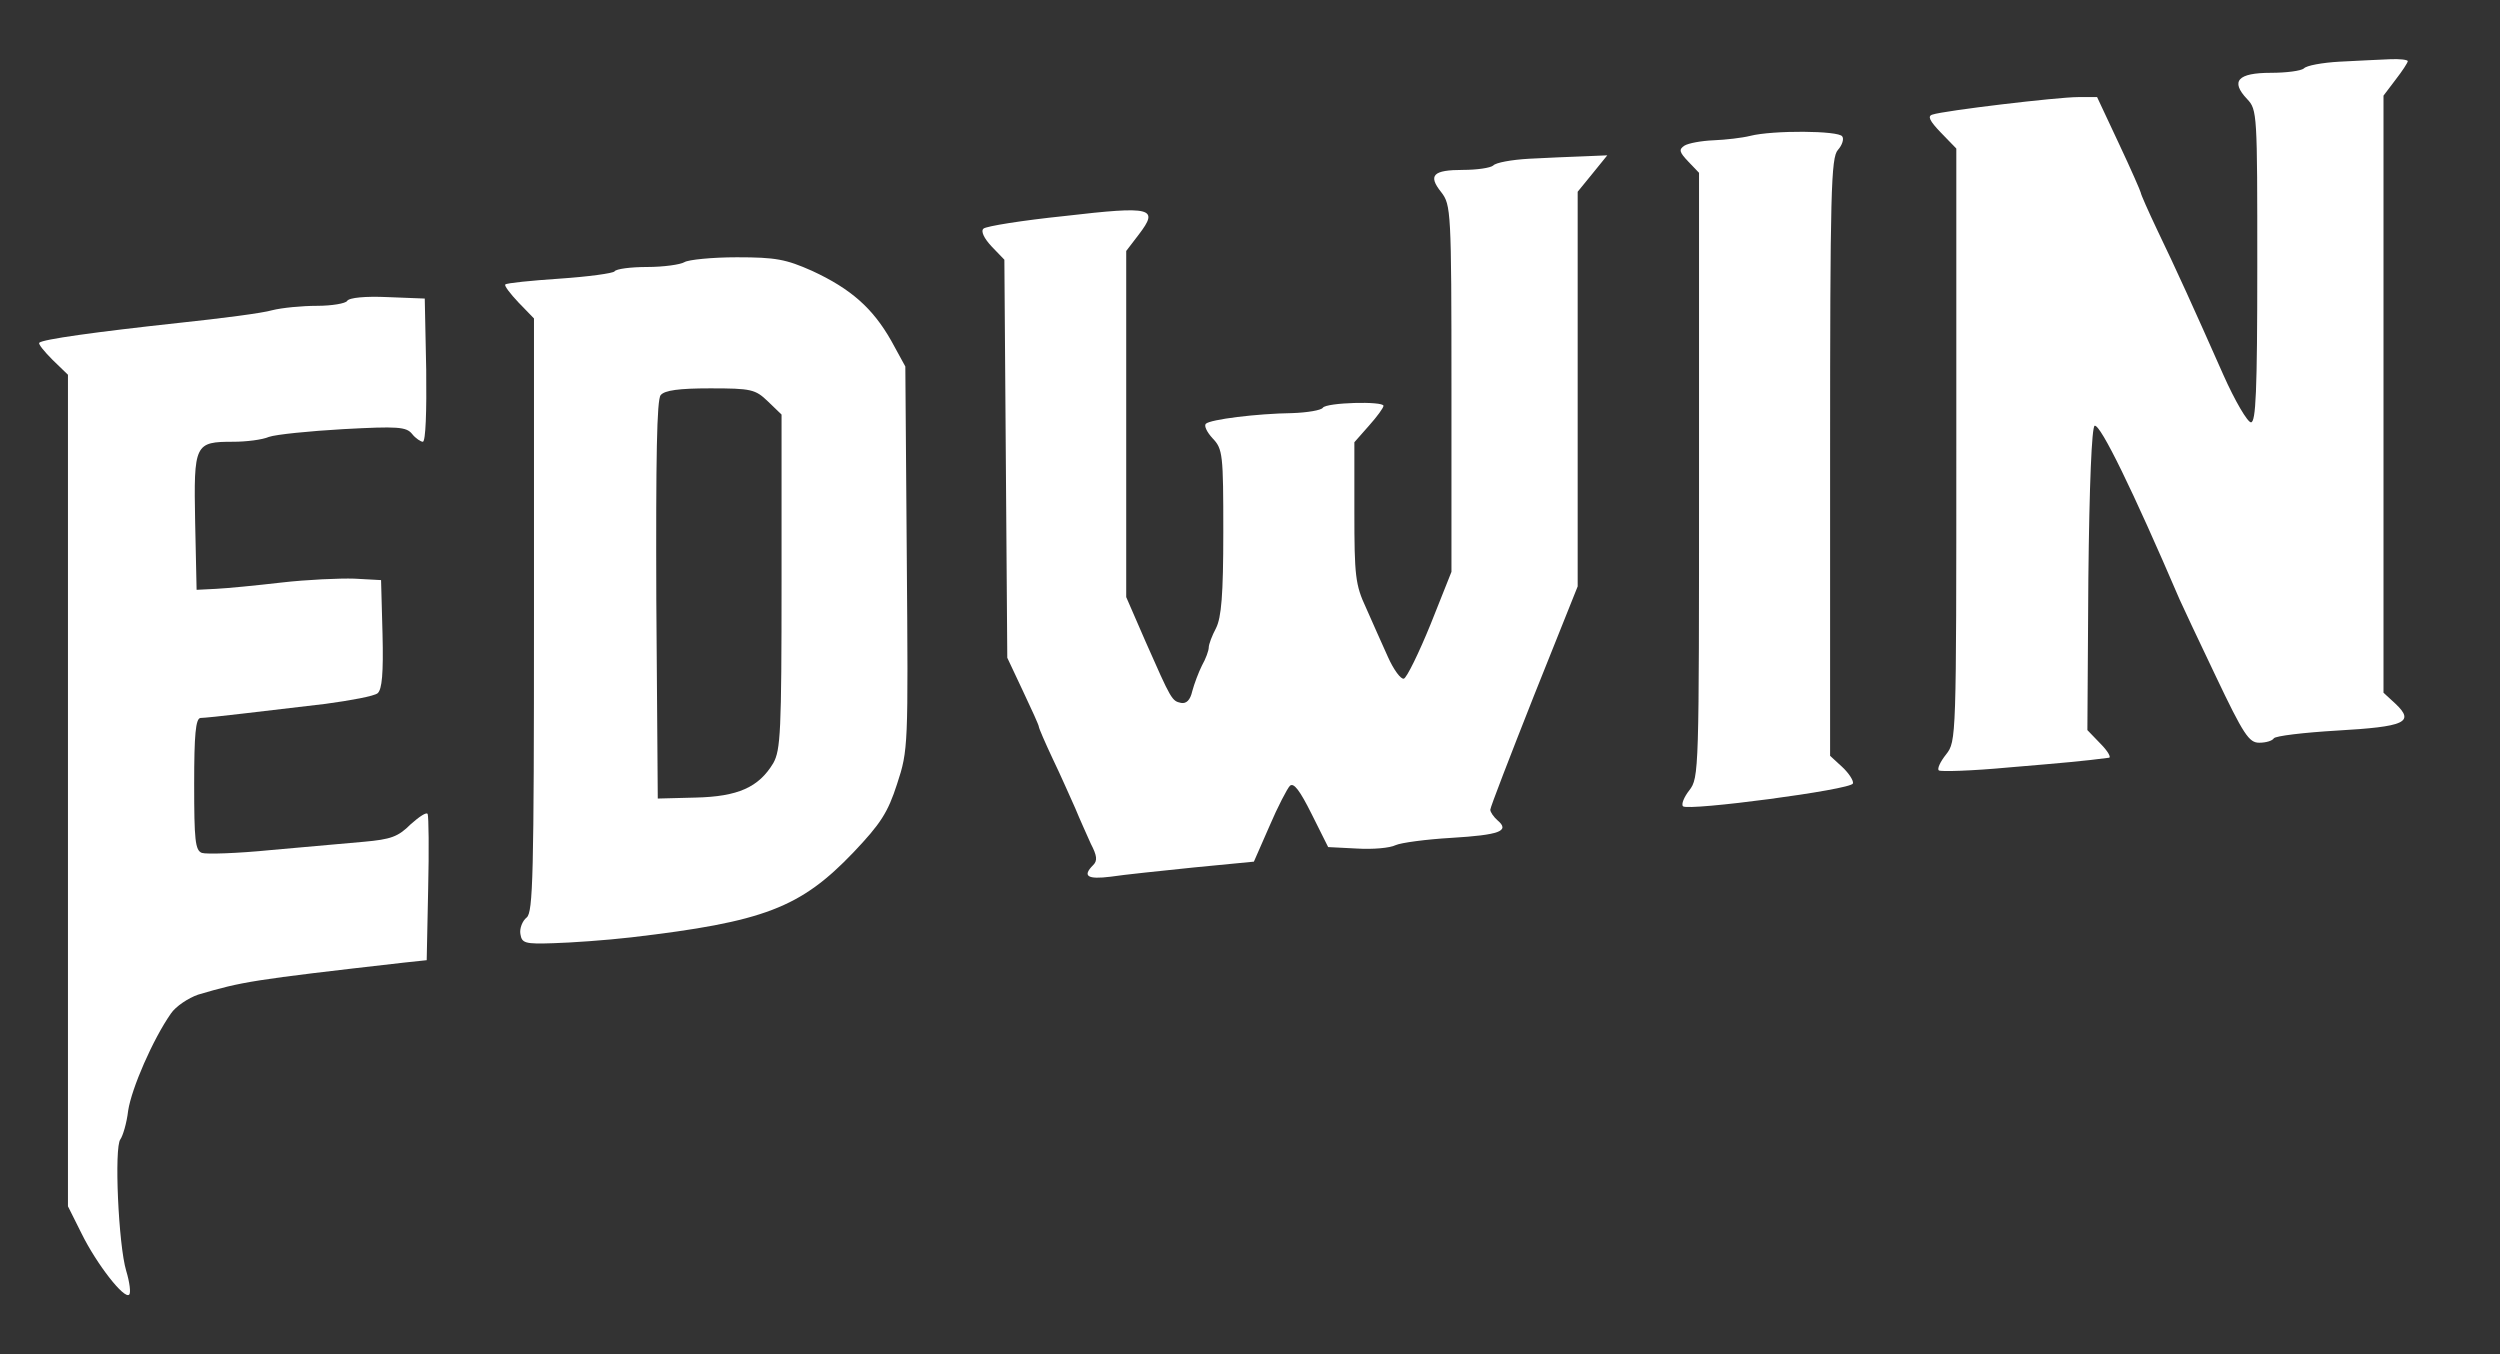 <?xml version="1.0" standalone="no"?>
<!DOCTYPE svg PUBLIC "-//W3C//DTD SVG 20010904//EN"
 "http://www.w3.org/TR/2001/REC-SVG-20010904/DTD/svg10.dtd">
<svg version="1.0" xmlns="http://www.w3.org/2000/svg"
 width="515pt" height="279pt" viewBox="0 0 515 279"
 preserveAspectRatio="xMidYMid meet">

<rect x="0" y="0" width="515" height="279" fill="#333333" stroke="none"/>

<g transform="translate(0,279) scale(0.1,-0.1)"
fill="#FFFFFF" stroke="none">
<path d="M4820 2663 c-36 -2 -69 -8 -74 -14 -6 -5 -36 -9 -68 -9 -68 0 -84
-17 -49 -54 21 -22 21 -30 21 -344 0 -260 -3 -322 -13 -322 -7 0 -33 44 -57
98 -62 140 -97 217 -136 298 -19 40 -34 74 -34 77 0 2 -20 48 -45 101 l-45 96
-39 0 c-43 0 -277 -28 -300 -36 -11 -3 -6 -13 17 -37 l32 -33 0 -611 c0 -606
0 -610 -21 -637 -12 -15 -19 -30 -15 -33 3 -3 68 -1 143 6 119 10 153 13 207
20 6 0 -2 14 -17 29 l-27 28 2 312 c2 193 7 313 13 315 12 3 78 -132 175 -358
5 -11 38 -82 74 -157 58 -122 69 -138 90 -138 14 0 27 4 30 9 3 5 62 12 130
16 140 8 161 17 121 55 l-25 23 0 615 0 615 25 33 c14 18 25 35 25 38 0 3 -17
5 -37 4 -21 -1 -67 -3 -103 -5z"/>
<path d="M3605 2510 c-16 -4 -50 -8 -75 -9 -25 -1 -52 -6 -60 -11 -12 -8 -11
-13 8 -33 l22 -23 0 -623 c0 -611 0 -623 -20 -649 -11 -14 -17 -29 -13 -33 11
-10 346 34 350 47 2 5 -8 21 -22 34 l-25 23 0 615 c0 550 2 617 16 633 9 10
13 23 9 28 -7 12 -143 13 -190 1z"/>
<path d="M3150 2463 c-36 -2 -69 -8 -74 -14 -6 -5 -34 -9 -62 -9 -62 0 -73
-11 -45 -46 20 -26 21 -38 21 -404 l0 -378 -43 -108 c-24 -59 -49 -110 -55
-112 -6 -2 -21 18 -33 45 -12 26 -32 72 -45 101 -22 47 -24 66 -24 197 l0 144
30 34 c17 19 30 37 30 41 0 10 -118 7 -125 -4 -3 -5 -32 -10 -63 -11 -73 -1
-169 -13 -178 -22 -4 -4 2 -17 14 -30 21 -22 22 -33 22 -193 0 -130 -4 -176
-15 -198 -8 -15 -15 -33 -15 -40 0 -6 -6 -23 -14 -37 -7 -14 -16 -38 -20 -53
-4 -18 -12 -26 -23 -24 -19 4 -20 6 -73 126 l-40 92 0 357 0 356 26 34 c42 55
28 59 -153 38 -87 -9 -162 -21 -167 -26 -6 -5 1 -20 17 -37 l26 -27 3 -410 3
-410 32 -68 c18 -38 33 -71 33 -74 0 -3 13 -33 29 -67 16 -33 36 -79 46 -101
9 -22 24 -55 32 -73 13 -25 14 -35 5 -44 -23 -23 -12 -30 36 -24 26 4 103 12
171 19 l124 12 32 73 c17 40 37 78 42 83 8 8 21 -10 45 -58 l34 -68 59 -3 c33
-2 68 1 80 7 11 5 63 12 115 15 99 6 121 14 95 36 -8 7 -15 17 -15 22 0 5 41
111 90 235 l90 225 0 407 0 406 31 38 30 37 -48 -2 c-26 -1 -77 -3 -113 -5z"/>
<path d="M1410 2250 c-8 -5 -43 -10 -77 -10 -34 0 -64 -4 -67 -9 -3 -4 -54
-11 -113 -15 -59 -4 -109 -9 -112 -12 -3 -2 10 -19 27 -37 l32 -33 0 -611 c0
-539 -2 -612 -15 -623 -9 -7 -15 -23 -13 -34 3 -19 9 -21 68 -19 36 1 108 6
160 12 274 32 349 61 458 175 56 59 71 82 90 141 23 70 23 77 20 465 l-3 395
-29 53 c-38 67 -83 107 -163 144 -54 24 -75 28 -155 28 -51 0 -100 -5 -108
-10z m172 -287 l28 -27 0 -344 c0 -310 -2 -347 -17 -374 -30 -50 -73 -69 -160
-71 l-78 -2 -3 409 c-1 293 1 413 9 422 8 10 38 14 102 14 85 0 93 -2 119 -27z"/>
<path d="M715 2170 c-3 -5 -31 -10 -62 -10 -31 0 -72 -4 -92 -9 -20 -6 -106
-17 -191 -26 -175 -19 -282 -34 -289 -41 -3 -2 10 -18 27 -35 l32 -31 0 -857
0 -856 28 -56 c31 -63 88 -136 98 -126 4 3 1 26 -6 49 -16 53 -25 255 -12 271
5 7 13 33 16 59 7 46 51 147 88 200 10 15 36 32 56 39 92 27 108 30 424 66
l47 5 3 146 c2 81 1 151 -1 155 -2 5 -17 -5 -35 -21 -26 -26 -41 -31 -96 -36
-36 -3 -122 -11 -191 -17 -70 -7 -134 -9 -143 -6 -14 5 -16 27 -16 142 0 101
3 135 13 136 6 0 46 4 87 9 41 5 118 14 170 20 52 7 101 16 108 22 9 8 12 41
10 122 l-3 111 -55 3 c-30 1 -98 -2 -150 -8 -52 -6 -113 -12 -135 -13 l-40 -2
-3 140 c-3 161 -1 165 79 165 26 0 59 4 73 10 14 5 83 12 153 16 112 6 130 5
142 -10 7 -9 18 -16 22 -16 6 0 8 64 7 148 l-3 147 -77 3 c-45 2 -79 -1 -83
-8z"/>
</g>
</svg>
